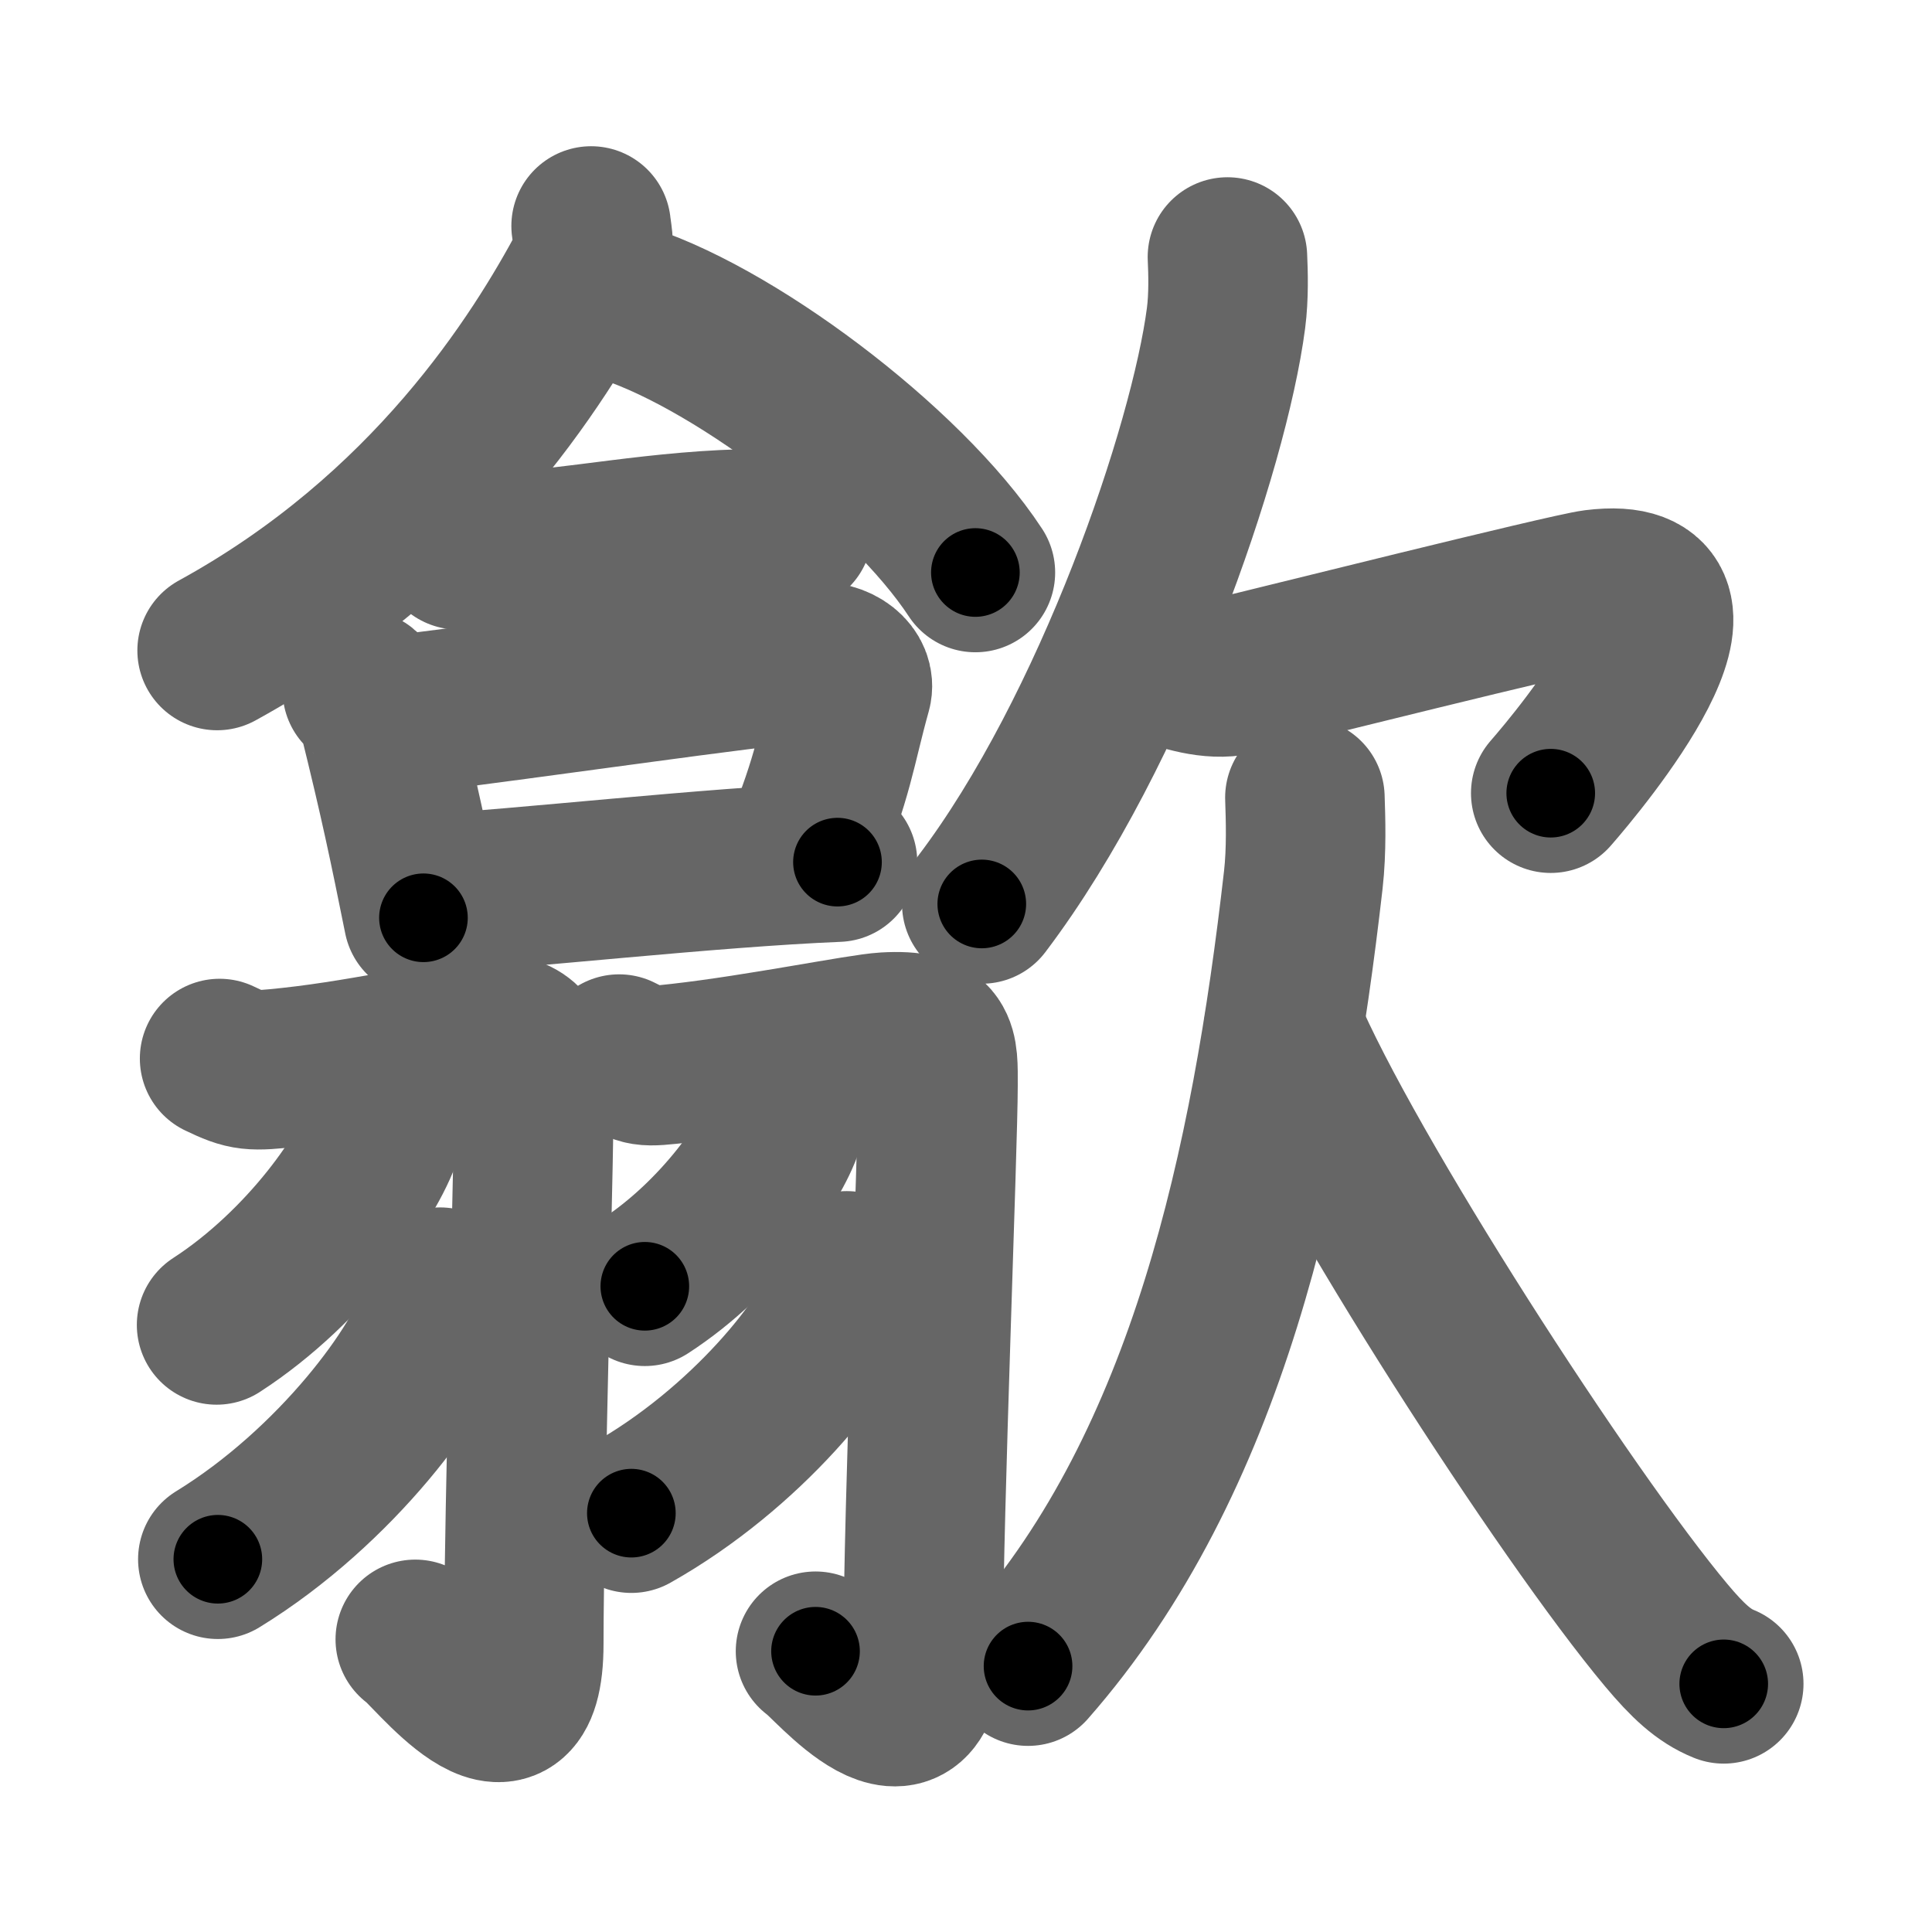 <svg xmlns="http://www.w3.org/2000/svg" width="109" height="109" viewBox="0 0 109 109" id="6b59"><g fill="none" stroke="#666" stroke-width="9" stroke-linecap="round" stroke-linejoin="round"><g><g><g><g><g><path d="M33.35,12.75c0.06,0.56,0.29,1.51-0.12,2.27c-2.82,5.28-8.96,15.09-20.98,21.68" /><path d="M34.78,16.95c6.28,1.8,16.28,9.3,20.25,15.35" /></g><g><path d="M25.85,31.02c0.37,0.11,2.11,0.13,2.48,0.11c3.87-0.13,9.03-1.28,14.56-1.3c0.62,0,1.52,0.05,1.83,0.11" /></g></g><g><path d="M20.44,38.93c0.36,0.29,0.8,0.97,0.89,1.34c1.21,4.88,1.74,7.44,2.56,11.51" /><path d="M22.17,40.38c9.08-1.13,19.4-2.67,23.63-3.04c1.55-0.14,2.48,0.8,2.26,1.6c-0.92,3.3-0.97,4.68-2.85,9.29" /><path d="M23.8,50.46c5.72-0.32,16.16-1.52,23.45-1.82" /></g></g><g><g><path d="M12.39,59.72c1.52,0.73,1.78,0.73,4.02,0.49c4.54-0.49,9.8-1.73,11.19-1.84c1.57-0.12,2.48,0.48,2.53,2.45c0.06,2.19-0.58,24.94-0.58,31.92c0,7.37-5.34,0.18-6.12-0.25" /><path d="M21.71,62.48c0.03,0.29,0.06,0.75-0.05,1.16c-0.65,2.45-4.36,7.82-9.44,11.11" /><path d="M24.83,72.62c0.04,0.36,0.07,0.93-0.07,1.45c-0.86,3.06-5.76,9.78-12.47,13.9" /></g><g><path d="M34.93,59.47c1.51,0.75,1.25,0.75,3.47,0.51c4.51-0.51,10.17-1.67,11.55-1.75c3.1-0.18,2.97,0.9,2.97,3c0,3.36-0.83,24.22-0.83,31.41c0,7.64-5.31,0.97-6.08,0.52" /><path d="M44.33,62.25c0.02,0.24,0.05,0.63-0.04,0.98c-0.54,2.06-3.65,6.58-7.91,9.34" /><path d="M47.77,71.7c0.04,0.32,0.07,0.83-0.07,1.29c-0.83,2.73-5.58,8.72-12.08,12.38" /></g></g></g><g><g><path d="M69.25,14.5c0.04,0.86,0.08,2.22-0.08,3.45C68.22,25.24,62.8,41.22,55.39,51" /><path d="M65.72,37.49c0.91,0.36,2.64,0.93,4.01,0.61c1.67-0.39,18.68-4.65,20.26-4.85c8-1-0.83,9.59-2.5,11.5" /></g><g><path d="M73.62,45c0.04,1.16,0.1,2.97-0.09,4.64C71.69,65.78,68.14,82.46,58,94" /><path d="M72.42,58c3.45,8.19,15.92,27.49,21.59,34.26c1.2,1.43,2.1,2.28,3.24,2.74" /></g></g></g></g><g fill="none" stroke="#000" stroke-width="5" stroke-linecap="round" stroke-linejoin="round"><g><g><g><g><g><path d="M33.35,12.75c0.06,0.56,0.29,1.51-0.12,2.27c-2.82,5.28-8.96,15.09-20.98,21.68" stroke-dasharray="32.92" stroke-dashoffset="32.92"><animate id="0" attributeName="stroke-dashoffset" values="32.92;0" dur="0.33s" fill="freeze" begin="0s;6b59.click" /></path><path d="M34.78,16.95c6.28,1.8,16.28,9.3,20.25,15.35" stroke-dasharray="25.78" stroke-dashoffset="25.78"><animate attributeName="stroke-dashoffset" values="25.78" fill="freeze" begin="6b59.click" /><animate id="1" attributeName="stroke-dashoffset" values="25.78;0" dur="0.26s" fill="freeze" begin="0.end" /></path></g><g><path d="M25.85,31.02c0.37,0.11,2.11,0.13,2.48,0.11c3.87-0.13,9.03-1.28,14.56-1.3c0.62,0,1.52,0.05,1.83,0.11" stroke-dasharray="18.95" stroke-dashoffset="18.95"><animate attributeName="stroke-dashoffset" values="18.95" fill="freeze" begin="6b59.click" /><animate id="2" attributeName="stroke-dashoffset" values="18.95;0" dur="0.19s" fill="freeze" begin="1.end" /></path></g></g><g><path d="M20.44,38.93c0.36,0.29,0.8,0.97,0.89,1.34c1.21,4.88,1.74,7.44,2.56,11.51" stroke-dasharray="13.42" stroke-dashoffset="13.42"><animate attributeName="stroke-dashoffset" values="13.42" fill="freeze" begin="6b59.click" /><animate id="3" attributeName="stroke-dashoffset" values="13.42;0" dur="0.13s" fill="freeze" begin="2.end" /></path><path d="M22.17,40.38c9.08-1.13,19.4-2.67,23.63-3.04c1.55-0.14,2.48,0.8,2.26,1.6c-0.92,3.3-0.97,4.68-2.85,9.29" stroke-dasharray="36.77" stroke-dashoffset="36.77"><animate attributeName="stroke-dashoffset" values="36.77" fill="freeze" begin="6b59.click" /><animate id="4" attributeName="stroke-dashoffset" values="36.77;0" dur="0.37s" fill="freeze" begin="3.end" /></path><path d="M23.8,50.46c5.72-0.32,16.16-1.52,23.45-1.82" stroke-dasharray="23.52" stroke-dashoffset="23.52"><animate attributeName="stroke-dashoffset" values="23.52" fill="freeze" begin="6b59.click" /><animate id="5" attributeName="stroke-dashoffset" values="23.52;0" dur="0.24s" fill="freeze" begin="4.end" /></path></g></g><g><g><path d="M12.39,59.72c1.52,0.73,1.78,0.73,4.02,0.49c4.54-0.49,9.8-1.73,11.19-1.84c1.57-0.12,2.48,0.48,2.53,2.45c0.06,2.19-0.58,24.94-0.58,31.92c0,7.37-5.34,0.18-6.12-0.25" stroke-dasharray="61.49" stroke-dashoffset="61.49"><animate attributeName="stroke-dashoffset" values="61.49" fill="freeze" begin="6b59.click" /><animate id="6" attributeName="stroke-dashoffset" values="61.49;0" dur="0.46s" fill="freeze" begin="5.end" /></path><path d="M21.71,62.48c0.03,0.29,0.06,0.75-0.05,1.16c-0.65,2.45-4.36,7.82-9.44,11.11" stroke-dasharray="15.98" stroke-dashoffset="15.98"><animate attributeName="stroke-dashoffset" values="15.98" fill="freeze" begin="6b59.click" /><animate id="7" attributeName="stroke-dashoffset" values="15.98;0" dur="0.16s" fill="freeze" begin="6.end" /></path><path d="M24.83,72.62c0.04,0.36,0.07,0.93-0.07,1.45c-0.86,3.06-5.76,9.78-12.47,13.9" stroke-dasharray="20.43" stroke-dashoffset="20.43"><animate attributeName="stroke-dashoffset" values="20.43" fill="freeze" begin="6b59.click" /><animate id="8" attributeName="stroke-dashoffset" values="20.43;0" dur="0.2s" fill="freeze" begin="7.end" /></path></g><g><path d="M34.93,59.47c1.51,0.75,1.25,0.75,3.47,0.51c4.51-0.51,10.17-1.67,11.55-1.75c3.1-0.18,2.97,0.9,2.97,3c0,3.36-0.83,24.22-0.83,31.41c0,7.64-5.31,0.97-6.08,0.52" stroke-dasharray="61.91" stroke-dashoffset="61.91"><animate attributeName="stroke-dashoffset" values="61.91" fill="freeze" begin="6b59.click" /><animate id="9" attributeName="stroke-dashoffset" values="61.91;0" dur="0.47s" fill="freeze" begin="8.end" /></path><path d="M44.33,62.25c0.02,0.24,0.05,0.63-0.04,0.98c-0.54,2.06-3.65,6.58-7.91,9.34" stroke-dasharray="13.42" stroke-dashoffset="13.42"><animate attributeName="stroke-dashoffset" values="13.42" fill="freeze" begin="6b59.click" /><animate id="10" attributeName="stroke-dashoffset" values="13.42;0" dur="0.13s" fill="freeze" begin="9.end" /></path><path d="M47.77,71.7c0.04,0.32,0.07,0.83-0.07,1.29c-0.83,2.73-5.58,8.72-12.08,12.38" stroke-dasharray="18.88" stroke-dashoffset="18.88"><animate attributeName="stroke-dashoffset" values="18.88" fill="freeze" begin="6b59.click" /><animate id="11" attributeName="stroke-dashoffset" values="18.88;0" dur="0.19s" fill="freeze" begin="10.end" /></path></g></g></g><g><g><path d="M69.25,14.5c0.04,0.86,0.08,2.22-0.08,3.45C68.22,25.24,62.8,41.22,55.39,51" stroke-dasharray="39.55" stroke-dashoffset="39.55"><animate attributeName="stroke-dashoffset" values="39.55" fill="freeze" begin="6b59.click" /><animate id="12" attributeName="stroke-dashoffset" values="39.55;0" dur="0.4s" fill="freeze" begin="11.end" /></path><path d="M65.72,37.49c0.91,0.36,2.64,0.93,4.01,0.61c1.67-0.39,18.68-4.65,20.26-4.85c8-1-0.83,9.59-2.5,11.5" stroke-dasharray="40.8" stroke-dashoffset="40.8"><animate attributeName="stroke-dashoffset" values="40.8" fill="freeze" begin="6b59.click" /><animate id="13" attributeName="stroke-dashoffset" values="40.8;0" dur="0.41s" fill="freeze" begin="12.end" /></path></g><g><path d="M73.62,45c0.04,1.16,0.1,2.97-0.09,4.64C71.69,65.78,68.14,82.46,58,94" stroke-dasharray="52.37" stroke-dashoffset="52.37"><animate attributeName="stroke-dashoffset" values="52.37" fill="freeze" begin="6b59.click" /><animate id="14" attributeName="stroke-dashoffset" values="52.37;0" dur="0.52s" fill="freeze" begin="13.end" /></path><path d="M72.42,58c3.45,8.19,15.92,27.49,21.59,34.26c1.2,1.43,2.1,2.28,3.24,2.74" stroke-dasharray="44.86" stroke-dashoffset="44.86"><animate attributeName="stroke-dashoffset" values="44.86" fill="freeze" begin="6b59.click" /><animate id="15" attributeName="stroke-dashoffset" values="44.86;0" dur="0.45s" fill="freeze" begin="14.end" /></path></g></g></g></g></svg>